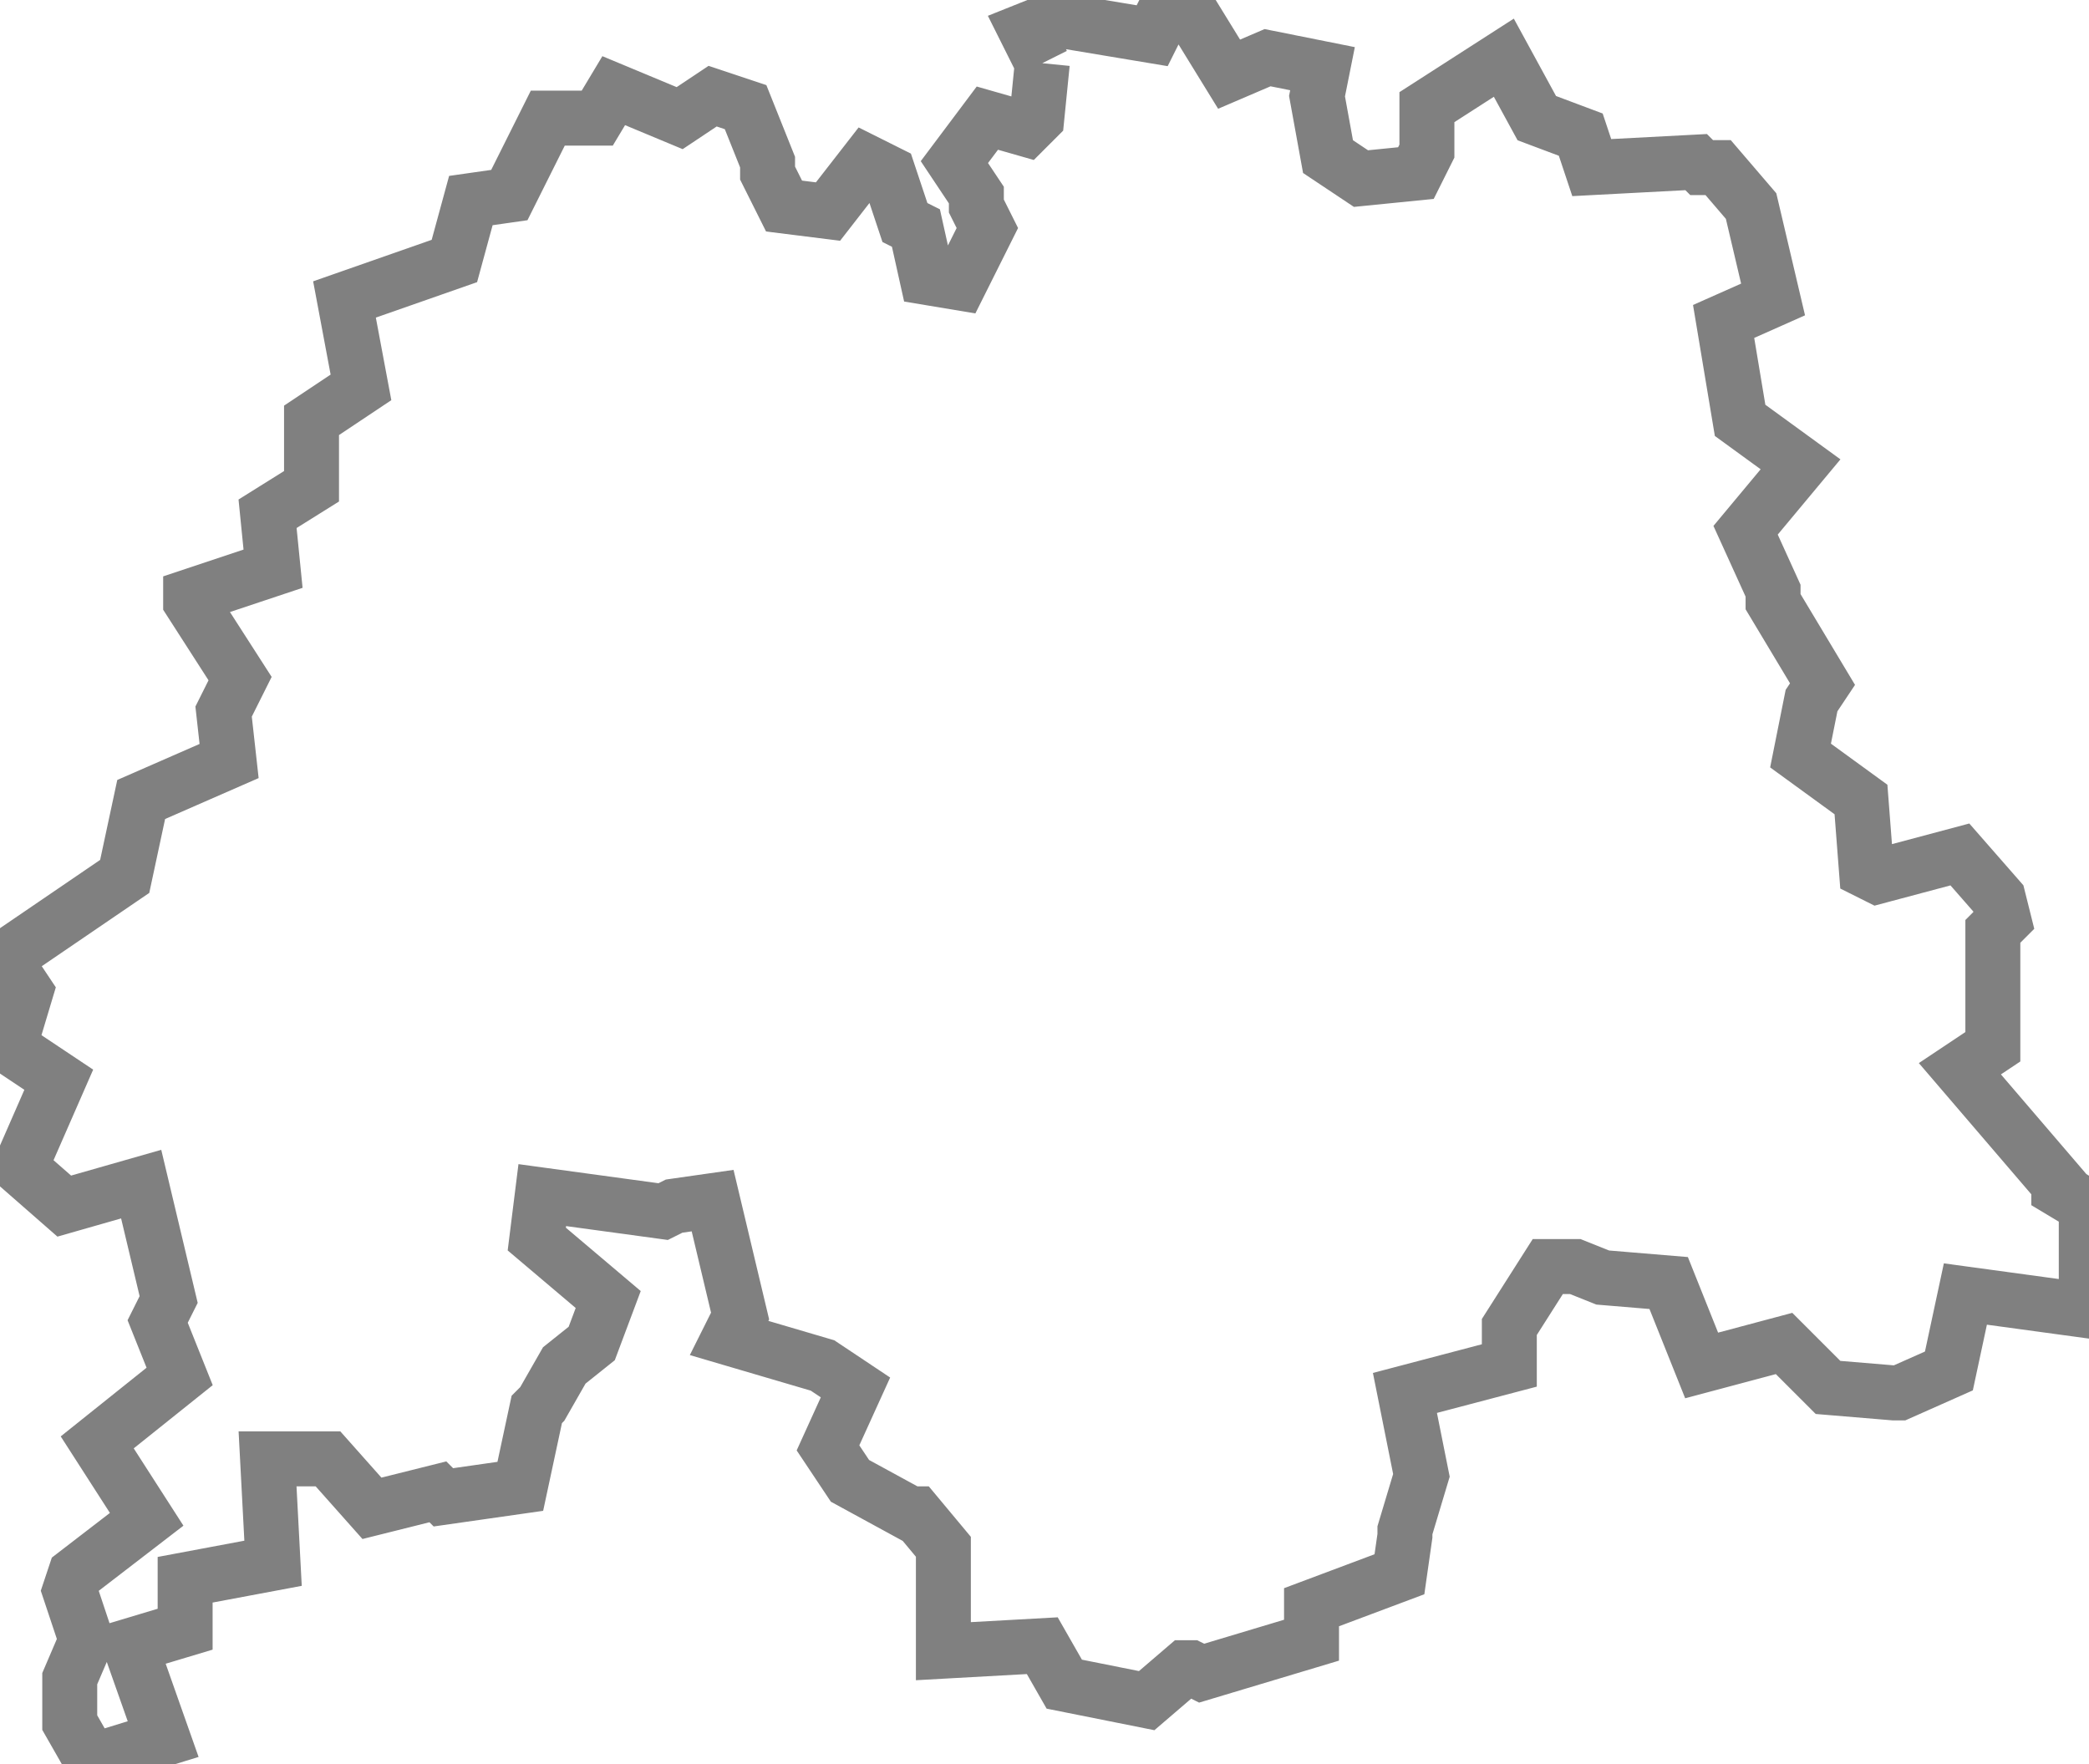 <?xml version="1.0" encoding="UTF-8" standalone="no"?>
<svg
   id="fantasyMap"
   width="380.19"
   height="321.096"
   version="1.1"
   background-color="#000000"
   xmlns="http://www.w3.org/2000/svg"
   xmlns:svg="http://www.w3.org/2000/svg">
  <defs
     id="defs1393" />
  <g
     id="land_1708772912.5048244"
     style="display:inline"
     transform="translate(-1029.132,-274.745)">
    <path
       id="state-border13"
       d="m 1218.823,286.245 -3,-6 5,-2 18,3 3,-6 h 3 l 8,13 7,-3 10,2 v 0 l -1,5 2,11 6,4 10,-1 2,-4 v -8 l 14,-9 6,11 8,3 2,6 19,-1 1,1 h 3 l 6,7 4,17 -9,4 3,18 11,8 -10,12 5,11 v 2 l 9,15 -2,3 -2,10 11,8 1,13 2,1 15,-4 7,8 1,4 -2,2 v 21 l -6,4 18,21 v 1 l 5,3 v 19 l -22,-3 -3,14 -9,4 h -1 l -12,-1 -8,-8 -15,4 -6,-15 -12,-1 -5,-2 h -5 l -7,11 v 7 l -19,5 3,15 -3,10 v 1 l -1,7 -16,6 v 6 l -20,6 -2,-1 h -1 l -7,6 -15,-3 -4,-7 -18,1 v -19 l -5,-6 h -1 l -11,-6 -4,-6 5,-11 -6,-4 -17,-5 2,-4 -5,-21 -7,1 -2,1 -22,-3 -1,8 13,11 -3,8 -5,4 -4,7 -1,1 -3,14 -14,2 -1,-1 -12,3 -8,-9 h -11 l 1,19 -16,3 v 9 l -10,3 6,17 -13,4 -4,-7 v -8 l 3,-7 -3,-9 1,-3 13,-10 v 0 l -9,-14 15,-12 -4,-10 2,-4 -5,-21 -14,4 -8,-7 7,-16 -9,-6 3,-10 -4,-6 22,-15 v 0 l 3,-14 16,-7 -1,-9 3,-6 -9,-14 v -1 l 15,-5 -1,-10 8,-5 v -12 l 9,-6 -3,-16 20,-7 3,-11 7,-1 7,-14 h 9 l 3,-5 12,5 6,-4 6,2 4,10 v 2 l 3,6 8,1 7,-9 4,2 3,9 2,1 2,9 6,1 5,-10 -2,-4 v -2 l -4,-6 6,-8 7,2 2,-2 1,-10"
       clip-path="url(#state-clip13)"
       
       style="fill:none;stroke:#808080;stroke-width:10;stroke-dasharray:none" />
  </g>
</svg>
